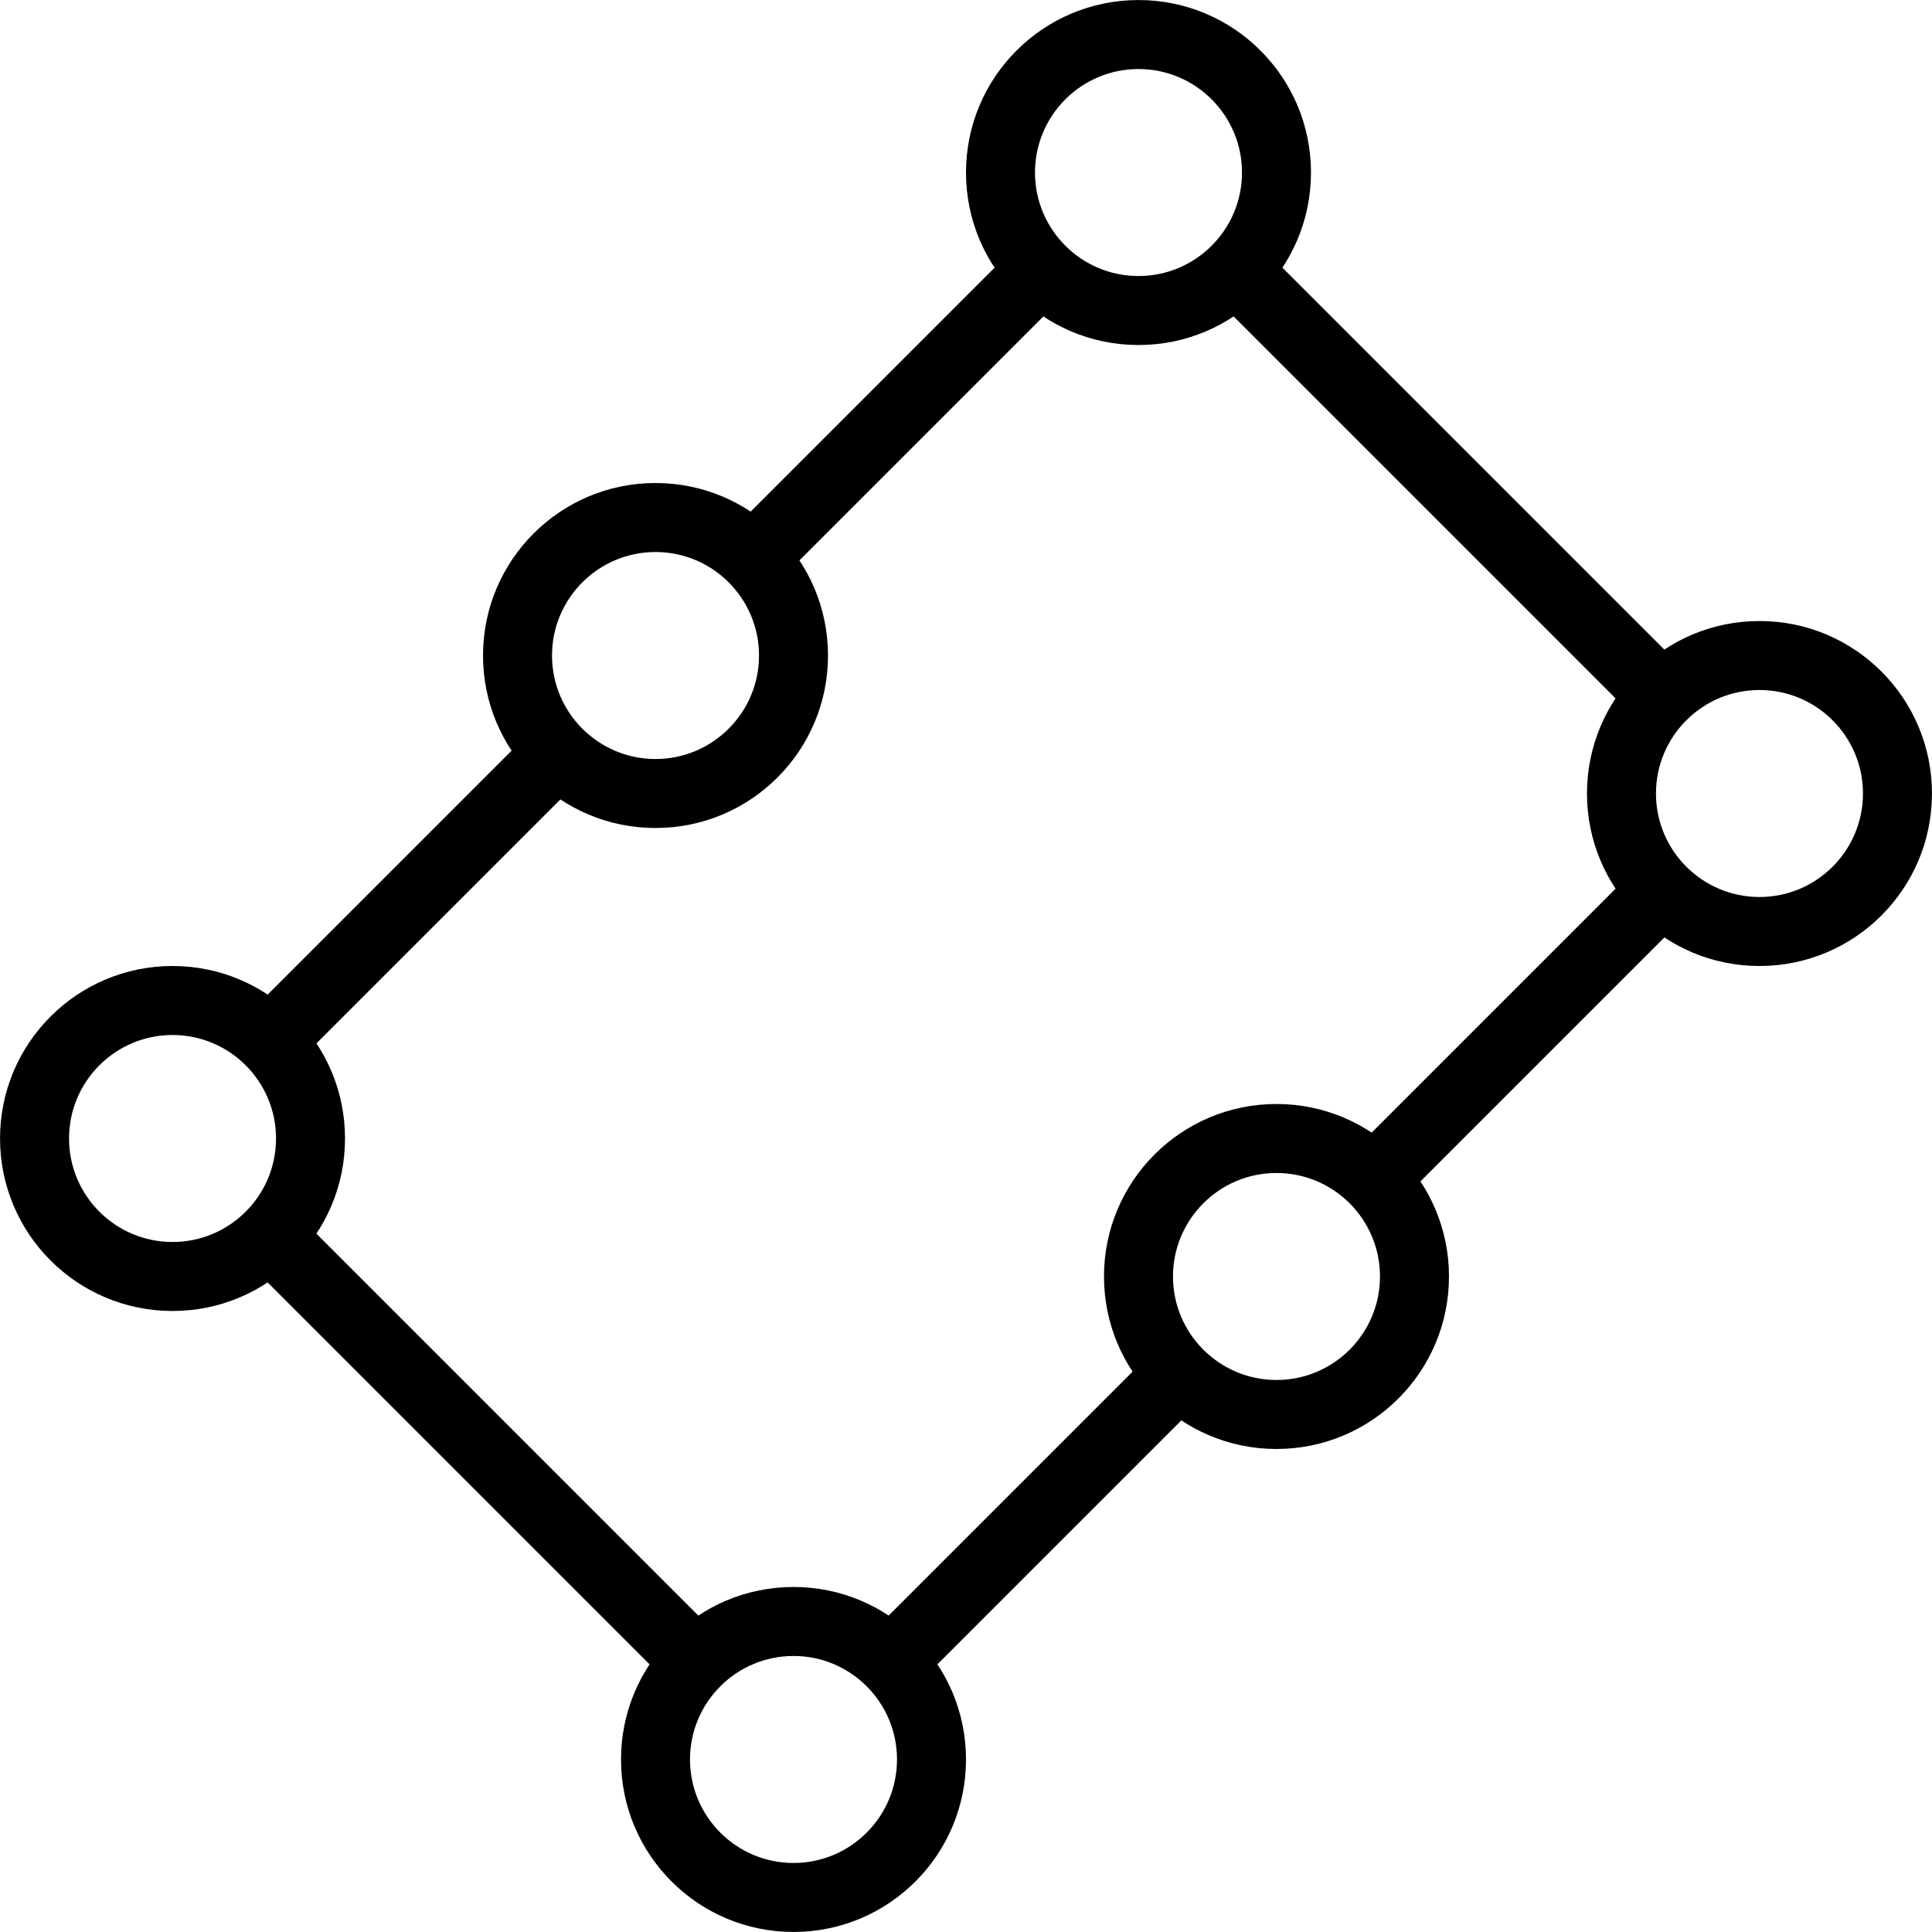 <?xml version="1.0" encoding="UTF-8" standalone="no" ?>
<!DOCTYPE svg PUBLIC "-//W3C//DTD SVG 1.1//EN" "http://www.w3.org/Graphics/SVG/1.1/DTD/svg11.dtd">
<svg xmlns="http://www.w3.org/2000/svg" xmlns:xlink="http://www.w3.org/1999/xlink" version="1.1" width="1080" height="1080" viewBox="0 0 1080 1080" xml:space="preserve">
<desc>Created with Fabric.js 5.2.4</desc>
<defs>
</defs>
<rect x="0" y="0" width="100%" height="100%" fill="transparent"></rect>
<g transform="matrix(1 0 0 1 540 540)" id="e8c8f618-96ba-4784-90d1-b20bd5ccc995"  >
<rect style="stroke: none; stroke-width: 1; stroke-dasharray: none; stroke-linecap: butt; stroke-dashoffset: 0; stroke-linejoin: miter; stroke-miterlimit: 4; fill: rgb(255,255,255); fill-rule: nonzero; opacity: 1; visibility: hidden;" vector-effect="non-scaling-stroke"  x="-540" y="-540" rx="0" ry="0" width="1080" height="1080" />
</g>
<g transform="matrix(1 0 0 1 540 540)" id="5e645da5-4b7f-4aa7-937b-67bb204a7508"  >
</g>
<g transform="matrix(38.57 0 0 38.57 540 540)"  >
<g style=""   >
		<g transform="matrix(1 0 0 1 -0.02 -0.01)"  >
<path style="stroke: none; stroke-width: 1; stroke-dasharray: none; stroke-linecap: butt; stroke-dashoffset: 0; stroke-linejoin: miter; stroke-miterlimit: 4; fill: rgb(0,0,0); fill-rule: nonzero; opacity: 1;" vector-effect="non-scaling-stroke"  transform=" translate(-13.98, -13.99)" d="M 14.743 3.55 L 10.535 7.758 L 11.242 8.465 L 15.45 4.257 z M 7.71 10.583 L 3.523 14.77 L 4.23 15.477 L 8.417 11.29 z M 3.536 18.244 L 9.707 24.415 L 10.414 23.708 L 4.243 17.537 z M 13.232 24.475 L 17.452 20.255 L 16.745 19.548 L 12.525 23.768 z M 20.214 17.494 L 24.431 13.277 L 23.724 12.57 L 19.507 16.787 z M 24.423 9.716 L 18.205 3.498 L 17.498 4.205 L 23.716 10.423 z" stroke-linecap="round" />
</g>
		<g transform="matrix(1 0 0 1 0 0)"  >
<path style="stroke: none; stroke-width: 1; stroke-dasharray: none; stroke-linecap: butt; stroke-dashoffset: 0; stroke-linejoin: miter; stroke-miterlimit: 4; fill: rgb(0,0,0); fill-rule: nonzero; opacity: 1;" vector-effect="non-scaling-stroke"  transform=" translate(-14, -14)" d="M 2.5 18 C 3.328 18 4 17.328 4 16.5 C 4 15.672 3.328 15 2.5 15 C 1.672 15 1 15.672 1 16.5 C 1 17.328 1.672 18 2.5 18 z M 2.5 19 C 1.119 19 0 17.881 0 16.5 C 0 15.119 1.119 14 2.5 14 C 3.881 14 5 15.119 5 16.5 C 5 17.881 3.881 19 2.5 19 z M 9.5 11 C 10.328 11 11 10.328 11 9.5 C 11 8.672 10.328 8 9.5 8 C 8.672 8 8 8.672 8 9.5 C 8 10.328 8.672 11 9.5 11 z M 9.5 12 C 8.119 12 7 10.881 7 9.5 C 7 8.119 8.119 7 9.5 7 C 10.881 7 12 8.119 12 9.5 C 12 10.881 10.881 12 9.5 12 z M 16.5 4 C 17.328 4 18 3.328 18 2.5 C 18 1.672 17.328 1 16.5 1 C 15.672 1 15 1.672 15 2.5 C 15 3.328 15.672 4 16.5 4 z M 16.5 5 C 15.119 5 14 3.881 14 2.5 C 14 1.119 15.119 0 16.5 0 C 17.881 0 19 1.119 19 2.5 C 19 3.881 17.881 5 16.5 5 z M 11.5 27 C 12.328 27 13 26.328 13 25.5 C 13 24.672 12.328 24 11.5 24 C 10.672 24 10 24.672 10 25.5 C 10 26.328 10.672 27 11.5 27 z M 11.5 28 C 10.119 28 9 26.881 9 25.5 C 9 24.119 10.119 23 11.5 23 C 12.881 23 14 24.119 14 25.5 C 14 26.881 12.881 28 11.5 28 z M 18.5 20 C 19.328 20 20 19.328 20 18.5 C 20 17.672 19.328 17 18.5 17 C 17.672 17 17 17.672 17 18.5 C 17 19.328 17.672 20 18.5 20 z M 18.5 21 C 17.119 21 16 19.881 16 18.5 C 16 17.119 17.119 16 18.5 16 C 19.881 16 21 17.119 21 18.5 C 21 19.881 19.881 21 18.5 21 z M 25.5 13 C 26.328 13 27 12.328 27 11.5 C 27 10.672 26.328 10 25.5 10 C 24.672 10 24 10.672 24 11.5 C 24 12.328 24.672 13 25.5 13 z M 25.5 14 C 24.119 14 23 12.881 23 11.5 C 23 10.119 24.119 9 25.5 9 C 26.881 9 28 10.119 28 11.5 C 28 12.881 26.881 14 25.5 14 z" stroke-linecap="round" />
</g>
</g>
</g>
</svg>